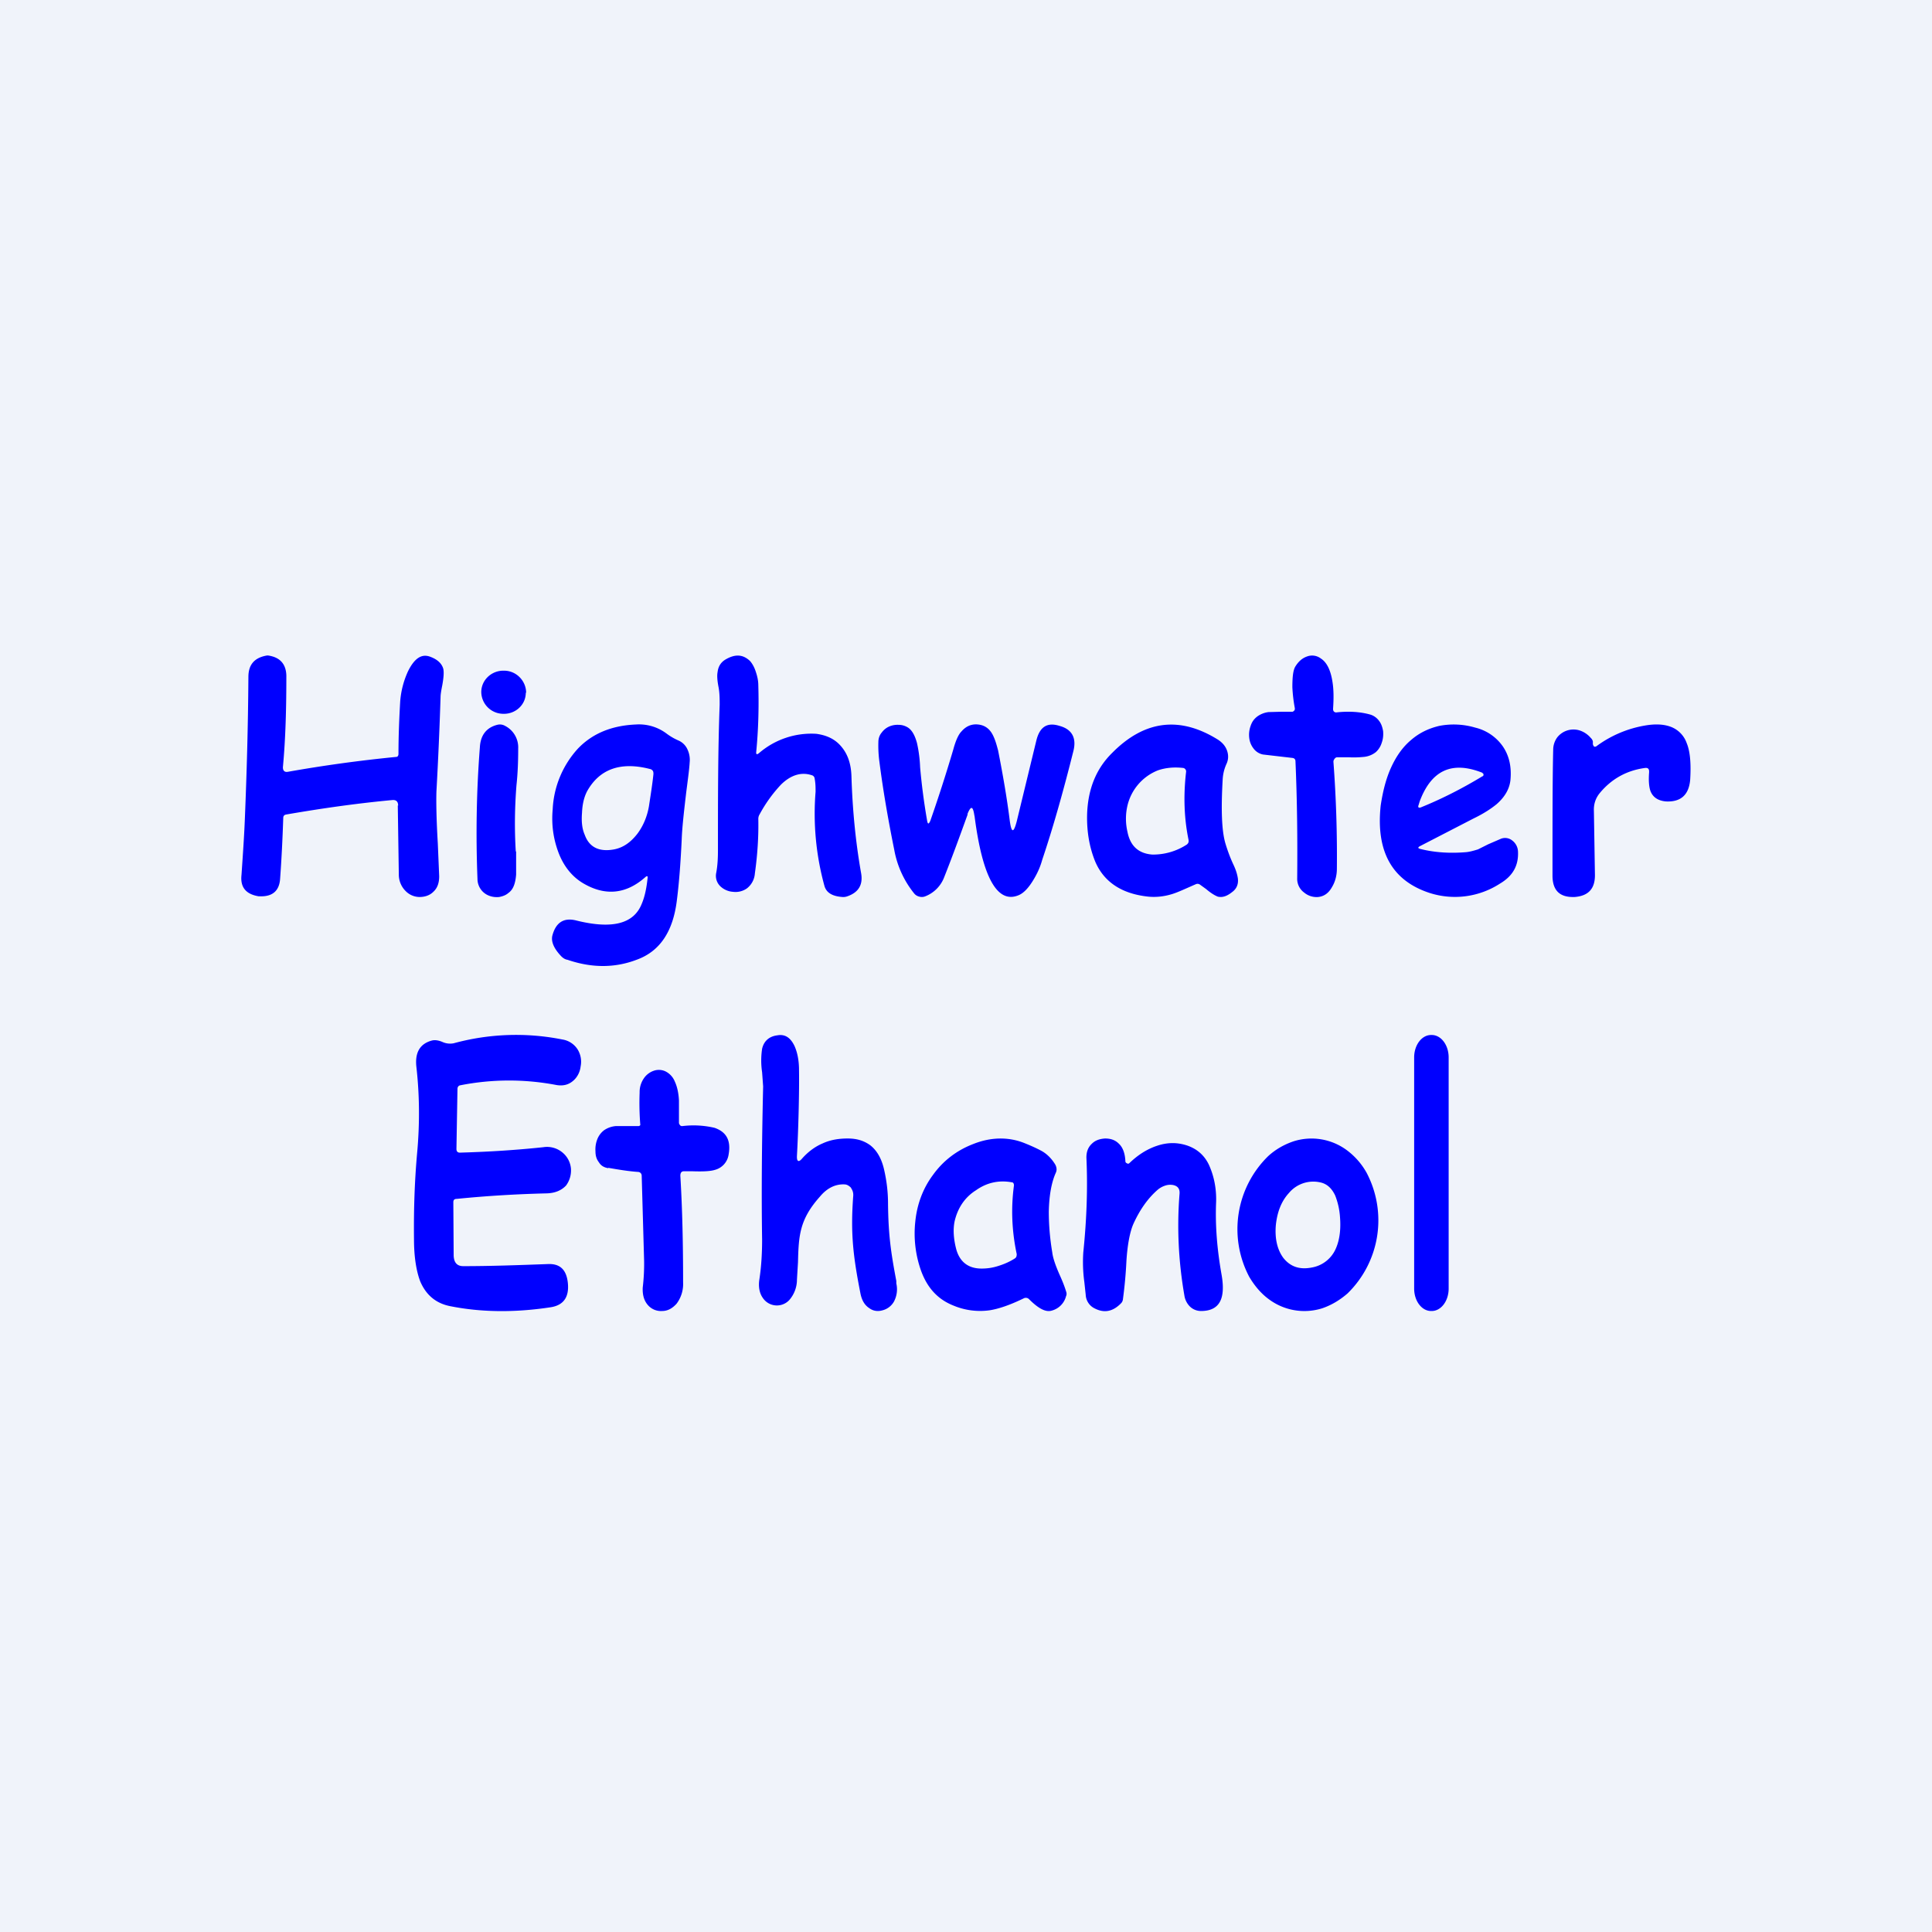 <?xml version='1.0' encoding='utf-8'?>
<!-- by TradeStack -->
<svg width="56" height="56" viewBox="0 0 56 56" xmlns="http://www.w3.org/2000/svg"><path fill="#F0F3FA" d="M0 0h56v56H0z" /><path fill-rule="evenodd" d="M38.73 20.65c.36-.04.69-.02.98.06.11.03.2.1.26.18.07.09.1.19.12.3.01.12 0 .23-.04.34a.6.6 0 0 1-.17.27.66.66 0 0 1-.36.14 2.8 2.8 0 0 1-.43.01h-.34a.1.1 0 0 0-.07.05.12.12 0 0 0-.03.08c.08 1.07.11 2.1.1 3.1 0 .2-.05.38-.14.53-.1.18-.23.27-.4.29a.56.56 0 0 1-.41-.13.49.49 0 0 1-.2-.41c.01-1.12 0-2.25-.05-3.39 0-.06-.03-.09-.08-.1l-.86-.1a.45.45 0 0 1-.28-.18.6.6 0 0 1-.12-.3.76.76 0 0 1 .04-.35c.04-.12.1-.2.19-.27a.7.7 0 0 1 .33-.13l.38-.01h.31c.02 0 .04-.02.06-.04a.1.1 0 0 0 .01-.07 4.4 4.4 0 0 1-.07-.6c0-.29.02-.48.08-.59.09-.15.2-.25.34-.3a.42.42 0 0 1 .41.06c.17.11.28.34.33.66.04.23.04.5.02.79 0 .03 0 .05.02.08.02.02.04.03.07.03Zm-16.81 1.14c-.01.08.02.09.08.04a2.32 2.32 0 0 1 1.66-.56c.3.04.53.15.7.34.2.22.31.51.32.9.03.96.12 1.9.28 2.8.06.34-.08.56-.4.67a.34.34 0 0 1-.14.02c-.29-.02-.46-.12-.52-.31a7.89 7.89 0 0 1-.26-2.74c0-.12 0-.25-.03-.4a.11.11 0 0 0-.08-.08c-.3-.1-.61-.01-.9.28a4.1 4.1 0 0 0-.61.85.25.25 0 0 0-.04.13c.01.5-.02 1.02-.1 1.59a.6.6 0 0 1-.23.43.57.57 0 0 1-.4.1.59.59 0 0 1-.37-.16.42.42 0 0 1-.12-.39c.04-.21.05-.43.05-.65 0-1.5 0-2.91.05-4.22 0-.16 0-.33-.03-.5-.04-.2-.05-.35-.03-.45.02-.17.1-.29.24-.37.28-.16.5-.14.7.05.07.08.13.19.17.32.04.12.07.25.07.38.02.67 0 1.31-.06 1.93Zm-10.38 1.56c0-.12-.06-.17-.17-.16-1.07.1-2.1.25-3.08.42-.05.01-.08.04-.08.1-.02.61-.05 1.2-.09 1.75-.02.36-.22.53-.58.52H7.5c-.37-.06-.54-.26-.5-.62.04-.59.08-1.15.1-1.69.05-1.23.09-2.58.1-4.05 0-.36.18-.56.54-.62h.03c.35.05.52.25.53.58 0 .92-.02 1.8-.1 2.66 0 .1.05.15.15.13a40.4 40.4 0 0 1 3.13-.43c.05 0 .07-.04.07-.09 0-.5.02-1 .05-1.52a2.54 2.54 0 0 1 .23-.88c.19-.38.4-.51.65-.41.21.08.33.2.37.35.02.1.01.25-.03.47-.03.15-.05.27-.05.34-.03.94-.07 1.85-.12 2.74-.01.33 0 .83.04 1.51l.04.95c0 .19-.05.34-.17.45-.1.1-.24.15-.4.15a.57.57 0 0 1-.4-.17.67.67 0 0 1-.2-.48l-.03-2Zm3.7-3.27c0 .35-.3.62-.65.61a.64.64 0 0 1-.64-.63c0-.35.3-.63.66-.62.36 0 .64.3.64.64Zm-.29 4.6c-.04-.65-.03-1.29.02-1.92.04-.37.05-.72.05-1.06a.7.7 0 0 0-.38-.66.3.3 0 0 0-.23-.03c-.31.08-.48.3-.5.64-.1 1.28-.12 2.56-.07 3.83a.52.52 0 0 0 .33.48c.1.04.2.05.3.04.1-.02.19-.05.27-.12.14-.1.2-.28.22-.53v-.67Zm13.1-1.08c-.21.58-.43 1.19-.68 1.82a.96.96 0 0 1-.55.56.26.26 0 0 1-.17.01.27.27 0 0 1-.15-.09 2.8 2.8 0 0 1-.58-1.27c-.17-.84-.32-1.69-.43-2.55a3.5 3.5 0 0 1-.03-.57c0-.1.03-.2.1-.28a.53.53 0 0 1 .21-.17.6.6 0 0 1 .28-.05c.1 0 .19.03.27.08.12.08.2.23.26.45a3.86 3.86 0 0 1 .09.7 18.54 18.54 0 0 0 .2 1.53c.02.13.05.13.1.01.23-.66.45-1.34.66-2.05.07-.26.15-.44.24-.53.13-.15.29-.22.48-.2.2.02.34.13.43.31.07.14.11.29.15.44.14.71.26 1.4.34 2.05.05.35.11.35.2.01l.57-2.35c.1-.4.32-.53.67-.42.37.1.5.36.4.74-.3 1.2-.6 2.25-.9 3.14-.06.22-.15.41-.26.59-.14.23-.28.38-.43.44-.61.25-1.04-.51-1.27-2.28l-.01-.05c-.04-.26-.1-.27-.2-.02Zm18.31-.6c.35-.43.8-.67 1.32-.74.08-.01.12.02.12.1v.03c-.02.25 0 .43.04.54.07.18.22.28.45.3.43.02.66-.19.7-.62.03-.47 0-.83-.1-1.07a.78.78 0 0 0-.48-.48c-.2-.07-.44-.08-.73-.03a3.3 3.3 0 0 0-1.38.58c-.07.06-.11.04-.13-.04v-.08a.2.2 0 0 0-.06-.1.71.71 0 0 0-.33-.22.6.6 0 0 0-.64.2.61.61 0 0 0-.12.37c-.02.81-.02 2.03-.02 3.64 0 .43.21.63.62.62h.02c.4-.03.59-.24.59-.63l-.03-1.86c-.01-.2.05-.37.16-.51ZM16.9 25.6c.64.38 1.25.32 1.81-.18.05-.04.07-.03.06.04-.03.28-.08.53-.17.74-.23.58-.86.74-1.9.48-.36-.09-.59.06-.69.44-.04.17.04.37.26.6.05.05.11.09.18.1.7.24 1.37.24 2 0 .67-.24 1.06-.81 1.17-1.73.07-.55.11-1.14.14-1.76.01-.31.06-.77.13-1.36.05-.39.09-.68.1-.87a.7.7 0 0 0-.06-.37.51.51 0 0 0-.25-.26 1.7 1.7 0 0 1-.35-.2 1.33 1.33 0 0 0-.9-.27c-.7.03-1.26.26-1.68.7a2.8 2.8 0 0 0-.73 1.76c-.04.44.02.85.16 1.23.15.41.4.72.72.91Zm2.02-3.26a.13.13 0 0 0-.08-.05c-.85-.22-1.46 0-1.82.64-.09.17-.14.38-.15.63-.02.25 0 .46.08.64.13.36.42.5.85.42.26-.05.48-.2.68-.46.17-.23.28-.5.33-.79.05-.33.1-.64.13-.93 0-.04 0-.07-.02-.1Zm16.96 3.12c.02.16-.03.3-.17.4-.15.12-.28.16-.41.13-.08-.03-.2-.1-.34-.22l-.18-.13a.12.12 0 0 0-.12-.01c-.3.13-.51.23-.67.28-.25.08-.49.1-.7.08-.78-.08-1.3-.43-1.55-1.03-.16-.4-.24-.84-.23-1.34.02-.74.26-1.34.73-1.8.94-.95 1.97-1.07 3.08-.37.1.07.19.16.24.29.05.13.05.26 0 .38-.07.15-.11.3-.12.47-.05.87-.03 1.49.08 1.86.06.2.14.42.24.63.06.13.1.25.12.38Zm-3.2-1.35a1.67 1.67 0 0 1 0-.76 1.46 1.46 0 0 1 .88-1.02c.23-.08.48-.1.74-.07a.1.1 0 0 1 .06.04.1.1 0 0 1 .02.07c-.08.68-.06 1.34.07 1.97.01.06 0 .1-.05.14a1.79 1.79 0 0 1-1 .29c-.4-.03-.64-.25-.72-.66Zm9.82.59c-.48.04-.92.01-1.32-.09-.09-.02-.09-.05-.01-.09l1.55-.8c.29-.14.5-.28.66-.41.24-.21.37-.44.4-.69.04-.4-.04-.73-.23-1a1.36 1.36 0 0 0-.79-.53 2.2 2.2 0 0 0-1.04-.05c-.3.07-.58.2-.82.41-.24.2-.43.47-.58.8-.15.33-.24.7-.3 1.1-.14 1.32.32 2.17 1.41 2.53a2.4 2.4 0 0 0 2.05-.27c.37-.22.54-.52.52-.93a.42.42 0 0 0-.17-.32.33.33 0 0 0-.32-.05l-.37.16-.3.15c-.13.04-.24.07-.34.08Zm.47-2.3c-.88-.35-1.48-.08-1.82.83l-.03.1c-.03.07 0 .1.07.07.57-.23 1.17-.53 1.78-.9.02 0 .03-.02.03-.05 0-.02-.01-.03-.03-.04Zm-27.2 10.85c-.94.1-1.75.14-2.44.16-.07 0-.1-.04-.1-.11l.03-1.74c0-.05.03-.09.07-.1a7.3 7.3 0 0 1 2.8-.01c.18.03.34 0 .48-.12.12-.1.2-.25.22-.42a.68.68 0 0 0-.08-.48.64.64 0 0 0-.45-.3 6.86 6.86 0 0 0-3.15.11.54.54 0 0 1-.33-.04c-.12-.05-.22-.06-.3-.04-.34.09-.5.34-.45.77.09.8.1 1.63.02 2.5-.07.78-.1 1.6-.09 2.49 0 .52.07.93.18 1.22.17.4.46.64.87.72.9.18 1.88.19 2.92.03.37-.06.53-.3.49-.7-.04-.39-.23-.57-.59-.55-.83.03-1.64.06-2.44.06-.18 0-.27-.1-.28-.3l-.01-1.55c0-.07.03-.1.1-.1.9-.09 1.77-.14 2.62-.16.24-.01.42-.09.55-.23.1-.14.15-.3.14-.48a.68.68 0 0 0-.23-.46.7.7 0 0 0-.56-.17Zm8.9 1.19c.05.07.07.15.06.24-.08 1.08 0 1.74.21 2.81.04.2.12.34.26.43.11.08.24.1.38.06a.53.53 0 0 0 .33-.25.76.76 0 0 0 .07-.53v-.07c-.15-.8-.23-1.3-.24-2.24 0-.34-.04-.66-.11-.97-.07-.32-.2-.56-.4-.72-.19-.14-.4-.2-.66-.2-.23 0-.48.03-.72.14-.24.1-.44.26-.6.44-.1.12-.16.09-.15-.08.04-.72.07-1.82.06-2.48 0-.29-.05-.52-.13-.7-.12-.25-.28-.35-.5-.31-.24.03-.39.17-.44.39a2.3 2.3 0 0 0 0 .68l.03.41c-.04 1.7-.05 3.18-.03 4.44 0 .38-.02.77-.08 1.16-.03.2 0 .39.1.53a.49.49 0 0 0 .77.06.9.9 0 0 0 .22-.59l.03-.5c.02-.77.04-1.24.64-1.91.2-.24.44-.36.7-.35.08 0 .14.04.2.1ZM41.5 30h-.02c-.27 0-.49.29-.49.65v6.7c0 .36.22.65.49.65h.02c.27 0 .49-.29.49-.65v-6.7c0-.36-.22-.65-.49-.65Zm-23.87 3.85c.29.05.58.1.88.12.05.01.09.05.09.11l.07 2.47a5.84 5.84 0 0 1-.04.77c-.01.22.04.39.16.52a.5.5 0 0 0 .4.16c.17 0 .3-.08.42-.21a.95.95 0 0 0 .19-.62c0-1.08-.02-2.1-.08-3.09 0-.08.03-.13.1-.13h.26c.3.01.51 0 .64-.04a.54.54 0 0 0 .4-.45c.07-.4-.06-.65-.41-.77a2.67 2.67 0 0 0-.93-.05c-.03 0-.05 0-.07-.03a.1.1 0 0 1-.03-.08V31.9c-.01-.21-.05-.4-.12-.55a.56.56 0 0 0-.28-.3.45.45 0 0 0-.34-.01.57.57 0 0 0-.28.22.7.7 0 0 0-.12.41 7.8 7.8 0 0 0 .02.94.07.07 0 0 1-.05.03h-.66a.7.7 0 0 0-.34.12.6.6 0 0 0-.2.27.8.8 0 0 0-.05.34c0 .13.03.23.1.32.06.1.15.15.27.17Zm15.11-.14c.24-.23.5-.4.8-.5.3-.1.58-.1.86-.01.3.1.51.29.64.56.15.33.22.69.21 1.07-.03.7.03 1.4.16 2.13.12.7-.07 1.04-.6 1.04a.46.46 0 0 1-.32-.13.57.57 0 0 1-.16-.32c-.17-.98-.22-1.96-.14-2.95.01-.14-.05-.22-.18-.25a.46.46 0 0 0-.25.02.64.64 0 0 0-.22.13c-.27.24-.5.56-.69.98-.1.23-.17.6-.2 1.07a13 13 0 0 1-.1 1.1.2.2 0 0 1-.05.12c-.23.24-.48.3-.76.16a.46.46 0 0 1-.27-.4l-.04-.37a4.24 4.24 0 0 1-.03-.86c.1-.97.13-1.88.09-2.75 0-.15.04-.29.16-.4.1-.1.23-.14.38-.15.16 0 .29.04.4.15.12.11.18.29.19.51 0 .03.02.05.05.06.02.02.05.01.07-.01Zm-2.14.29c-.12.27-.19.64-.2 1.12 0 .37.03.76.1 1.18.02.17.1.4.24.71.08.18.13.32.16.42.02.05.02.1 0 .14a.58.58 0 0 1-.42.42c-.17.05-.38-.06-.65-.33a.13.13 0 0 0-.15-.03c-.41.2-.74.31-1 .35a2 2 0 0 1-1.05-.14c-.45-.18-.75-.51-.93-1a3.21 3.21 0 0 1-.17-1.43c.05-.5.22-.96.51-1.35.3-.42.7-.72 1.17-.9.5-.2 1-.21 1.45-.04.23.09.4.17.53.24.18.1.31.25.4.4.04.08.05.16.01.24Zm-2.93 1.4c.09-.39.3-.7.62-.9.31-.22.66-.3 1.04-.23.04 0 .06.04.06.09-.09.67-.06 1.33.08 1.99 0 .06-.01.1-.06.13-.14.09-.3.16-.46.21-.18.06-.34.08-.5.08-.39 0-.63-.2-.73-.55-.08-.3-.1-.58-.05-.82Zm9.11 2.26a1.72 1.72 0 0 0 1.55.26c.26-.09.5-.23.73-.43a2.96 2.96 0 0 0 .55-3.5 2.07 2.07 0 0 0-.57-.65 1.72 1.72 0 0 0-1.54-.26c-.27.09-.52.23-.74.43a2.96 2.96 0 0 0-.55 3.5c.16.27.35.49.57.65Zm1.94-1.47c.11-.25.15-.56.12-.92a2.08 2.08 0 0 0-.14-.62c-.1-.21-.24-.34-.44-.38a.92.92 0 0 0-.9.31c-.22.24-.34.55-.38.94-.03.38.04.69.21.93.2.26.47.36.83.29a.93.93 0 0 0 .7-.55Z" fill="#00F" /></svg>
